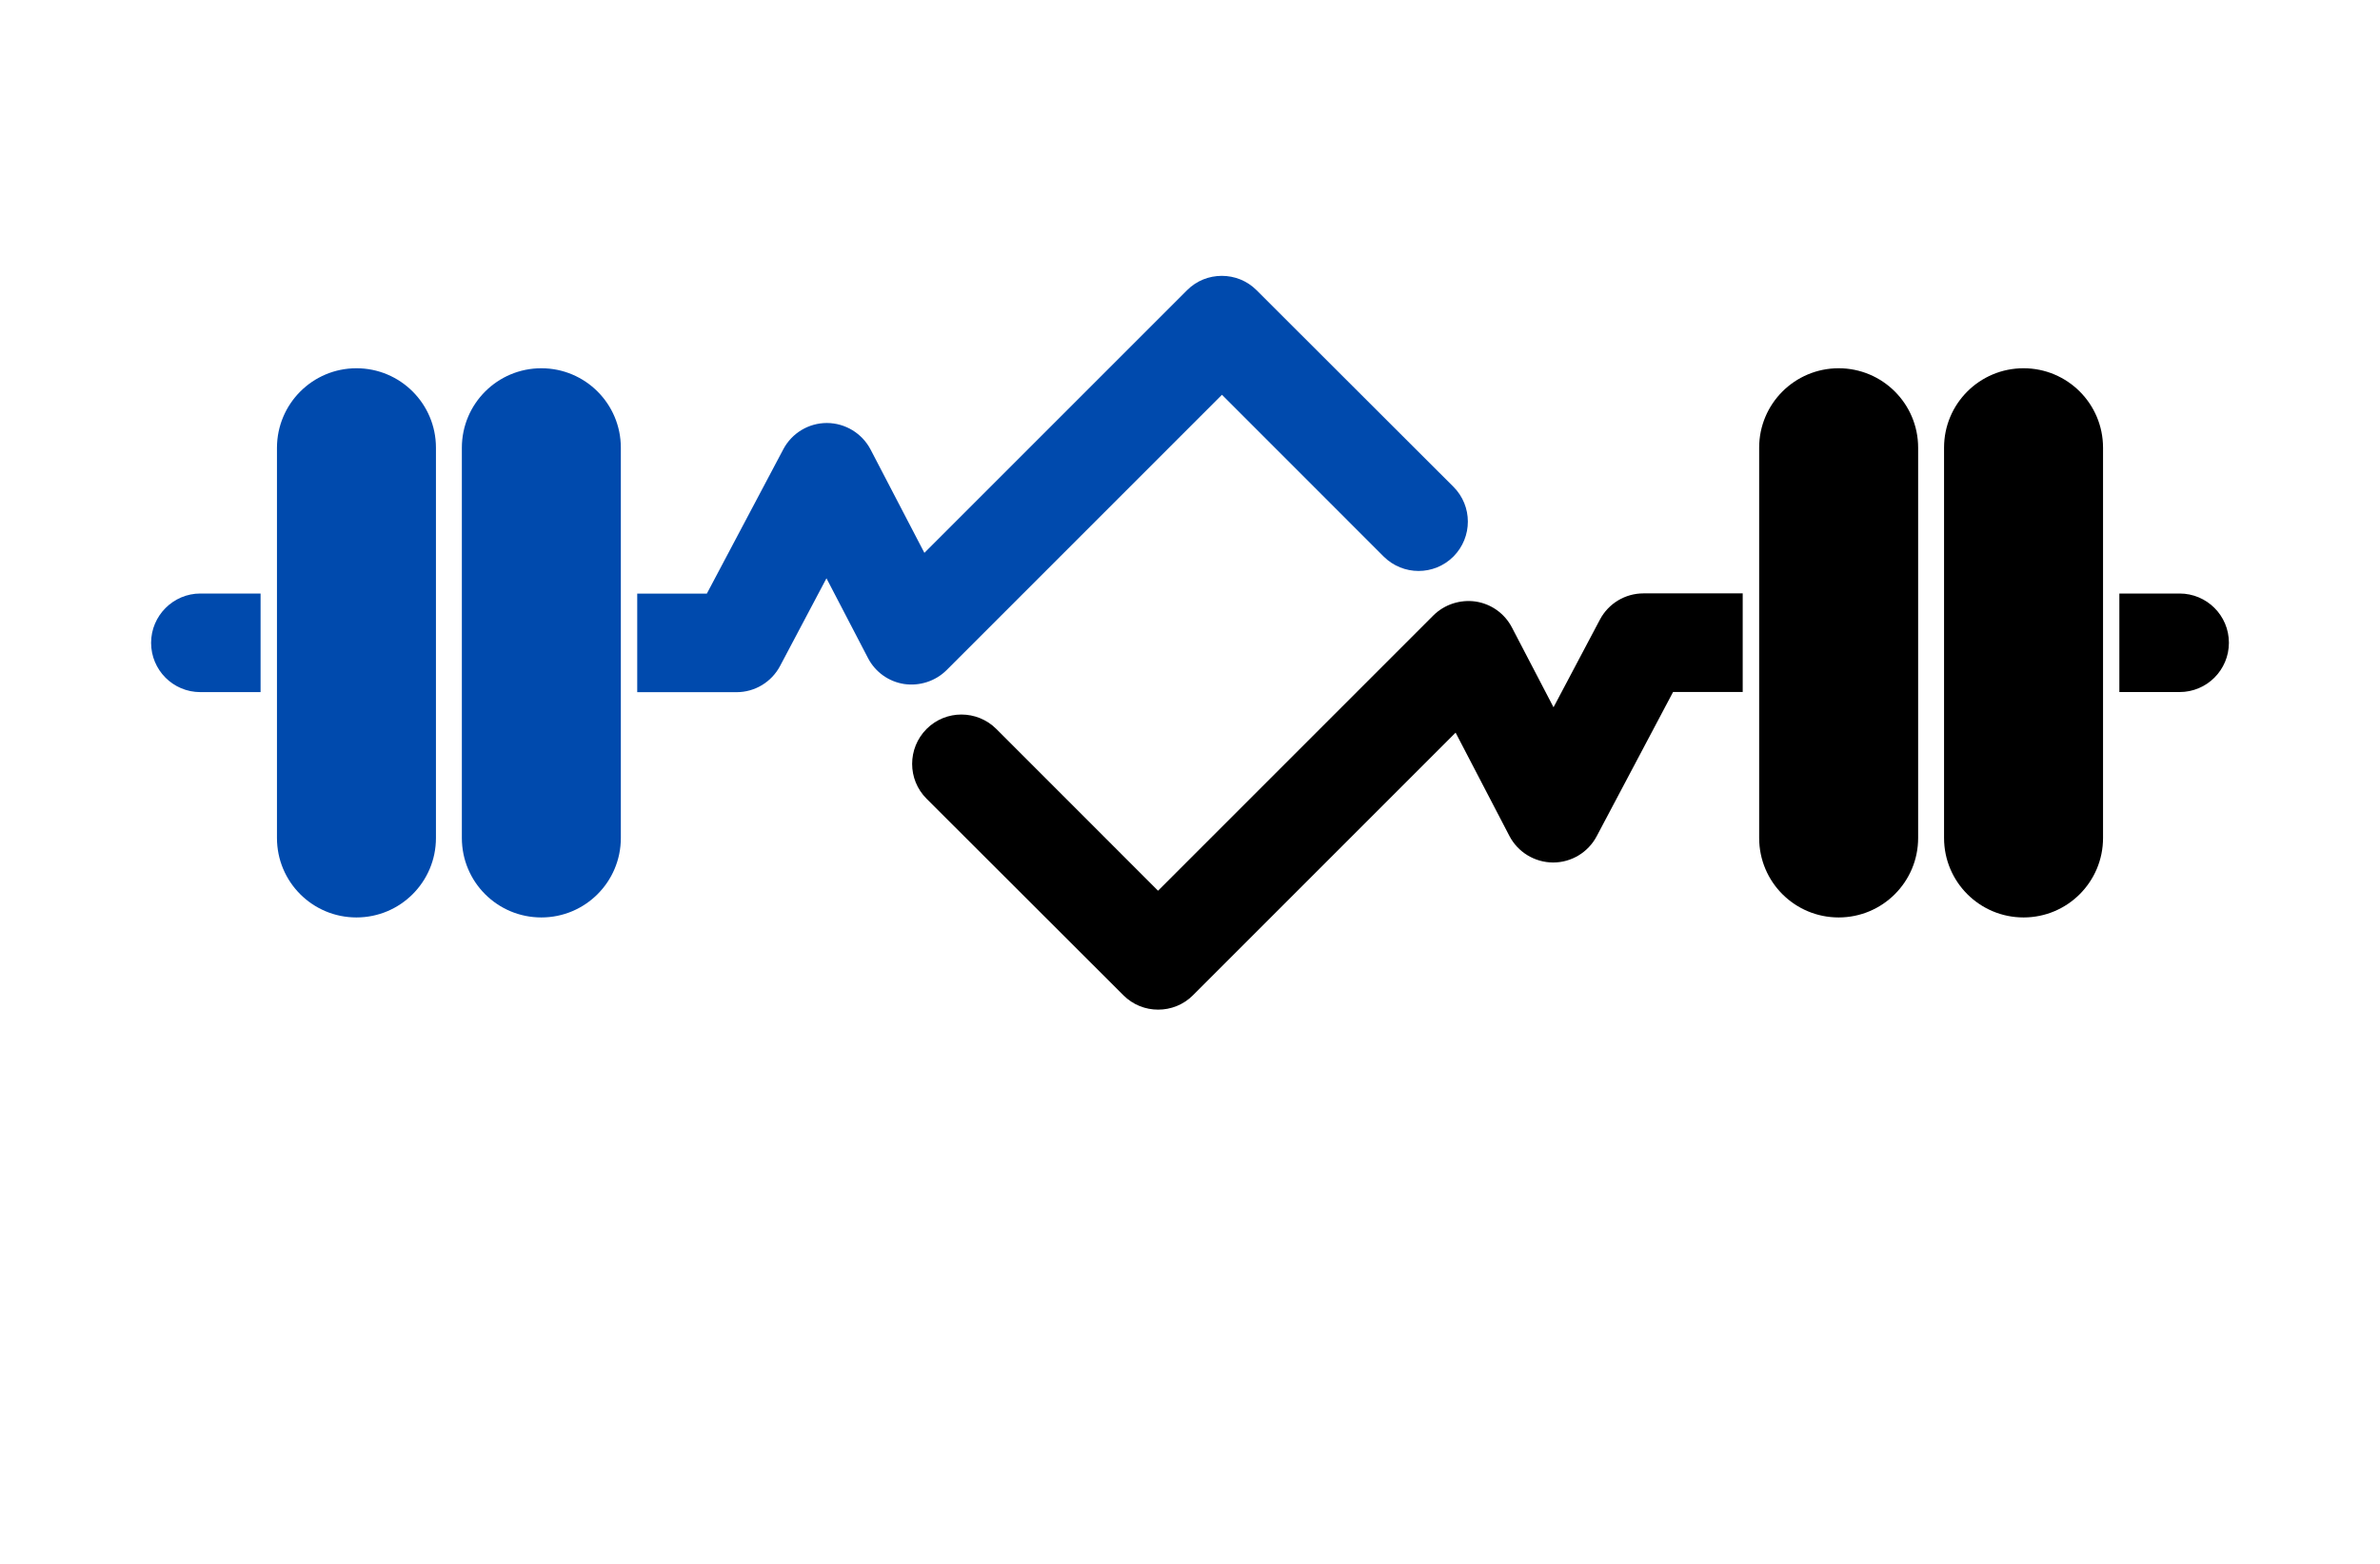 <?xml version="1.0" encoding="utf-8"?>
<!-- Generator: Adobe Illustrator 27.8.1, SVG Export Plug-In . SVG Version: 6.00 Build 0)  -->
<svg version="1.1" xmlns="http://www.w3.org/2000/svg" xmlns:xlink="http://www.w3.org/1999/xlink" x="0px" y="0px"
	 viewBox="0 0 350 230" style="enable-background:new 0 0 350 230;" xml:space="preserve">
<style type="text/css">
	.st0{fill:#FF9D00;}
	.st1{fill:url(#SVGID_1_);}
	.st2{opacity:0.22;fill:url(#SVGID_00000114032977592325691570000009316915000927745207_);}
	.st3{fill:#FFC200;}
	.st4{fill:#778718;}
	.st5{fill:#E0B017;}
	.st6{fill:#664407;}
	.st7{fill:#9E690A;}
	.st8{fill:#7F1105;}
	.st9{fill:#191933;}
	.st10{fill:#FCEBD4;}
	.st11{fill:#E3DFD6;}
	.st12{fill:#FFB000;}
	.st13{fill:#AA210E;}
	.st14{fill:#FFF0A6;}
	.st15{fill:#FFDA00;}
	.st16{fill:#F4F4F4;}
	.st17{fill:#DC5C28;}
	.st18{fill:#FF8440;}
	.st19{fill:#C45224;}
	.st20{fill:#2C4369;}
	.st21{fill:#2A72DB;}
	.st22{fill:#C65500;}
	.st23{fill:#C15746;}
	.st24{fill:#FF8C00;}
	.st25{fill:#FFEA2C;}
	.st26{fill:#F7FF57;}
	.st27{fill:#FFFFFF;}
	.st28{fill:#D64949;}
	.st29{fill:#353535;}
	.st30{fill:#FFC783;}
	.st31{fill:#3F7F91;}
	.st32{fill:#25BDE5;}
	.st33{fill:#8CDD00;}
	.st34{fill:#D1FF88;}
	.st35{fill:#333333;}
	.st36{fill:#FF9000;}
	.st37{fill:#A1A813;}
	.st38{fill:#B3C40E;}
	.st39{fill:#CACE72;}
	.st40{fill:url(#SVGID_00000165919879424425646350000001823083781849057682_);}
	.st41{fill:#93E800;}
	.st42{fill:#3CB7D3;}
	.st43{fill:#FF7631;}
	.st44{fill:#E6873C;}
	.st45{fill:#30657F;}
	.st46{fill:#FF7A40;}
	.st47{fill:#FFAD4A;}
	.st48{fill:#BC8E3B;}
	.st49{fill:#E2E2E2;}
	.st50{fill:#F2B844;}
	.st51{fill:#AF3838;}
	.st52{fill:#17B5C1;}
	.st53{fill:#A88643;}
	.st54{fill-rule:evenodd;clip-rule:evenodd;fill:#DD7928;}
	.st55{fill:#E6E7E8;stroke:#CFCFCF;stroke-width:0.106;}
	.st56{fill-rule:evenodd;clip-rule:evenodd;fill:#204F7A;}
	.st57{fill-rule:evenodd;clip-rule:evenodd;fill:#50A4FF;}
	.st58{fill:#002649;}
	.st59{fill:#00134F;}
	.st60{fill:#665200;}
	.st61{fill:#001E7C;}
	.st62{fill:#002349;}
	.st63{fill:#FF914D;}
	.st64{fill:#AC1929;}
	.st65{fill:#004AAD;}
	.st66{fill:#BE1C2D;}
	.st67{fill:#242424;}
	.st68{fill:#F1A75A;}
	.st69{fill-rule:evenodd;clip-rule:evenodd;}
	.st70{fill-rule:evenodd;clip-rule:evenodd;fill:#007177;}
	.st71{fill-rule:evenodd;clip-rule:evenodd;fill:#242424;}
	.st72{fill:#F9951C;}
	.st73{fill:#84123B;}
	.st74{fill:#FFB908;}
	.st75{fill:#393536;}
	.st76{fill:#093F00;}
	.st77{fill:#333300;}
	.st78{fill:#C8D7FF;}
	.st79{fill:#426BD1;}
	.st80{fill:#0036D2;}
</style>
<g id="Layer_1">
</g>
<g id="Layer_12">
</g>
<g id="Layer_13">
</g>
<g id="Layer_14">
</g>
<g id="Layer_15">
</g>
<g id="Layer_11">
</g>
<g id="Layer_8">
</g>
<g id="Layer_10">
</g>
<g id="Layer_9">
</g>
<g id="Layer_2">
</g>
<g id="Layer_3">
</g>
<g id="Layer_4">
</g>
<g id="Layer_5">
</g>
<g id="Layer_6">
</g>
<g id="Layer_7">
	<g>
		<path d="M297.58,54.16c6.45,0,11.69,5.22,11.69,11.69v57.39c0,6.45-5.22,11.69-11.69,11.69c-6.45,0-11.69-5.22-11.69-11.69v-57.4
			C285.89,59.38,291.12,54.16,297.58,54.16z M270.39,54.16c6.45,0,11.69,5.22,11.69,11.69v57.39c0,6.45-5.22,11.69-11.69,11.69
			c-6.46,0-11.69-5.22-11.69-11.69v-57.4C258.7,59.38,263.94,54.16,270.39,54.16z M327.78,94.53c0,4.01-3.25,7.25-7.25,7.25h-8.86
			V87.29h8.86C324.53,87.29,327.78,90.52,327.78,94.53z M146.52,107.21L170.3,131l40.49-40.49c1.63-1.62,3.96-2.37,6.23-2.04
			c2.29,0.35,4.26,1.77,5.32,3.81l6.12,11.74l6.82-12.89c1.26-2.38,3.72-3.86,6.4-3.86h14.6v14.5h-10.24L234.8,123
			c-1.26,2.37-3.72,3.85-6.4,3.85c-0.02,0-0.02,0-0.02,0c-2.7-0.02-5.16-1.52-6.4-3.89l-7.92-15.21l-38.62,38.62
			c-1.41,1.42-3.27,2.12-5.12,2.12c-1.86,0-3.71-0.7-5.12-2.12l-28.94-28.9c-2.83-2.83-2.83-7.41,0-10.26
			C139.09,104.37,143.69,104.39,146.52,107.21z"/>
		<path class="st65" d="M52.42,54.16c6.45,0,11.69,5.22,11.69,11.69v57.39c0,6.45-5.22,11.69-11.69,11.69
			c-6.47,0-11.69-5.22-11.69-11.69v-57.4C40.75,59.38,45.97,54.16,52.42,54.16z M79.61,54.16c6.45,0,11.69,5.22,11.69,11.69v57.39
			c0,6.45-5.22,11.69-11.69,11.69s-11.69-5.22-11.69-11.69v-57.4C67.93,59.38,73.16,54.16,79.61,54.16z M29.46,87.29h8.86v14.5
			h-8.86c-4.01,0-7.24-3.25-7.24-7.25C22.22,90.56,25.47,87.29,29.46,87.29z M115.2,66.06c1.26-2.37,3.72-3.85,6.4-3.85
			c0.02,0,0.02,0,0.02,0c2.7,0.02,5.15,1.52,6.4,3.89l7.92,15.21l38.62-38.62c1.41-1.42,3.26-2.12,5.12-2.12
			c1.85,0,3.71,0.7,5.12,2.12l28.94,28.9c2.83,2.83,2.83,7.41,0,10.26c-2.83,2.83-7.41,2.83-10.26,0L179.7,58.06l-40.5,40.5
			c-1.63,1.62-3.96,2.37-6.23,2.04c-2.29-0.35-4.26-1.77-5.32-3.81l-6.11-11.74l-6.82,12.89c-1.26,2.38-3.72,3.86-6.4,3.86H93.71
			v-14.5h10.24L115.2,66.06z"/>
	</g>
</g>
</svg>
